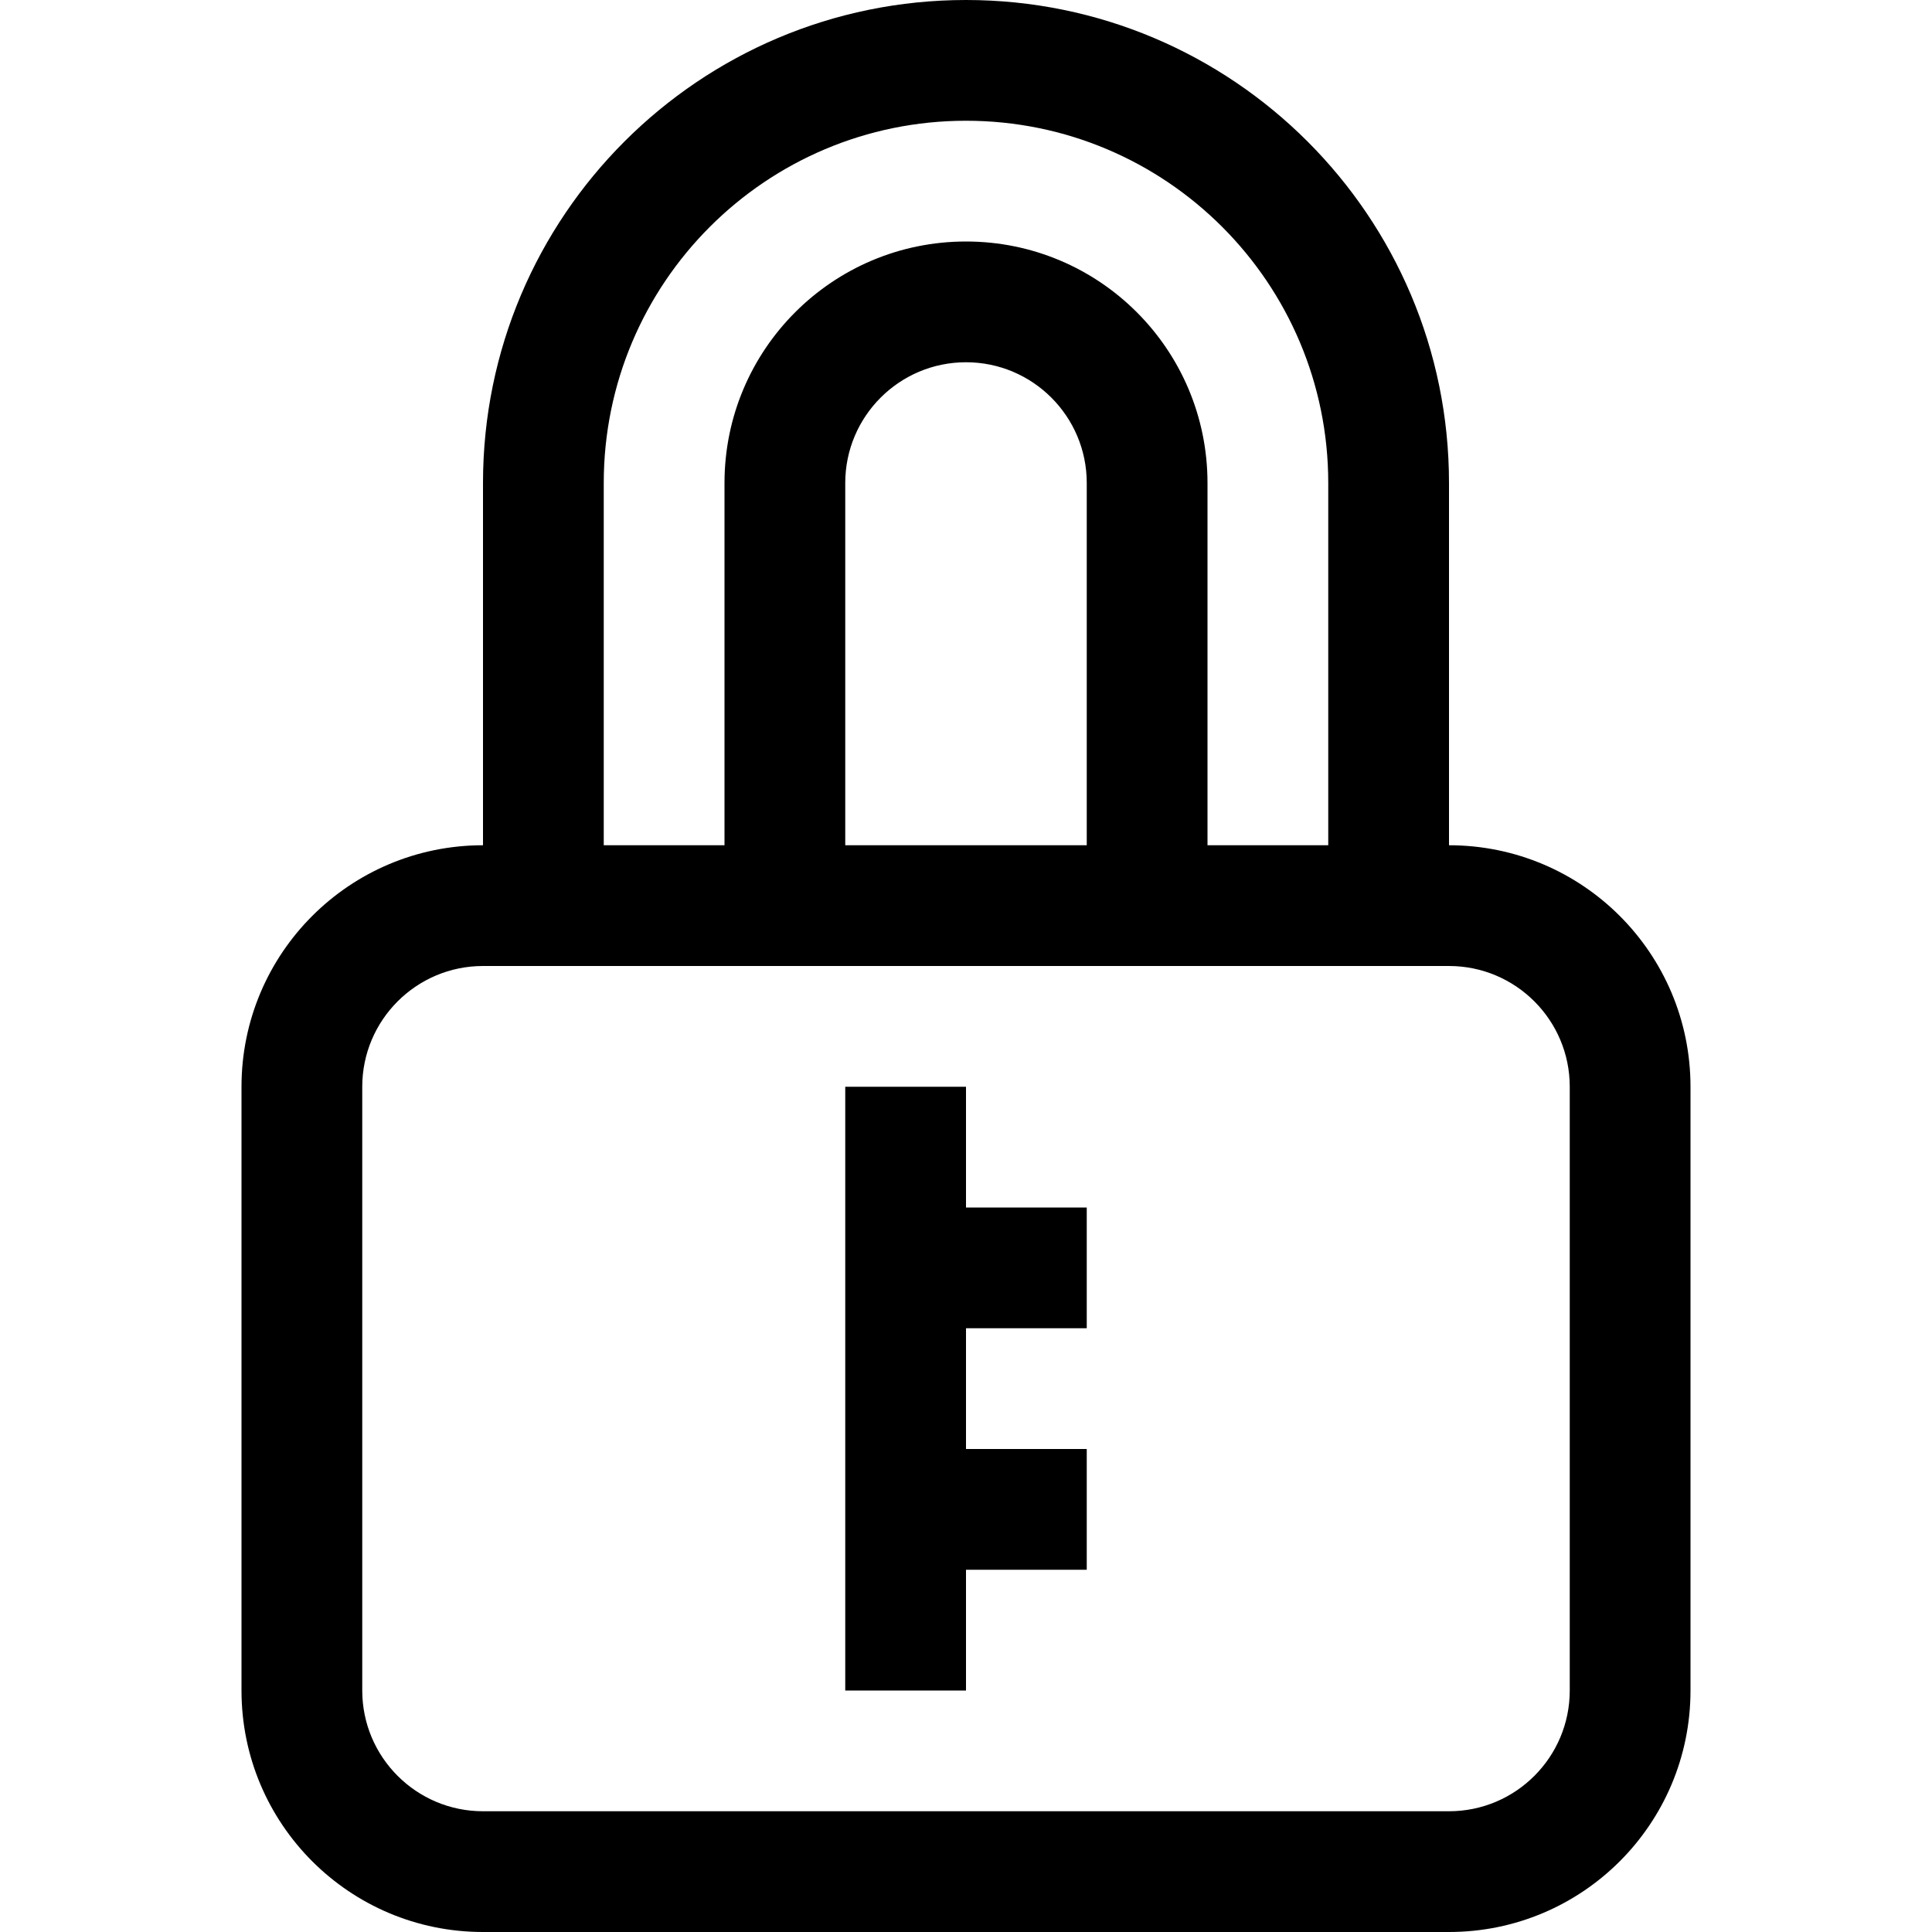 <svg width="16" height="16" viewBox="0 0 16 16" fill="none" xmlns="http://www.w3.org/2000/svg">
<path fill-rule="evenodd" clip-rule="evenodd" d="M8 0C10.209 0 12 1.791 12 4V7C13.105 7 14 7.895 14 9V14C14 15.105 13.105 16 12 16H4C2.895 16 2 15.105 2 14V9C2 7.895 2.895 7 4 7V4C4 1.791 5.791 0 8 0ZM5 7H6V4C6 2.895 6.895 2 8 2C9.105 2 10 2.895 10 4V7H11V4C11 2.343 9.657 1 8 1C6.343 1 5 2.343 5 4V7ZM9 7V4C9 3.448 8.552 3 8 3C7.448 3 7 3.448 7 4V7H9ZM12 8H10H6H4C3.448 8 3 8.448 3 9V14C3 14.552 3.448 15 4 15H12C12.552 15 13 14.552 13 14V9C13 8.448 12.552 8 12 8ZM7 9H8V10H9V11H8V12H9V13H8V14H7V9Z" fill="black"/>
</svg>
